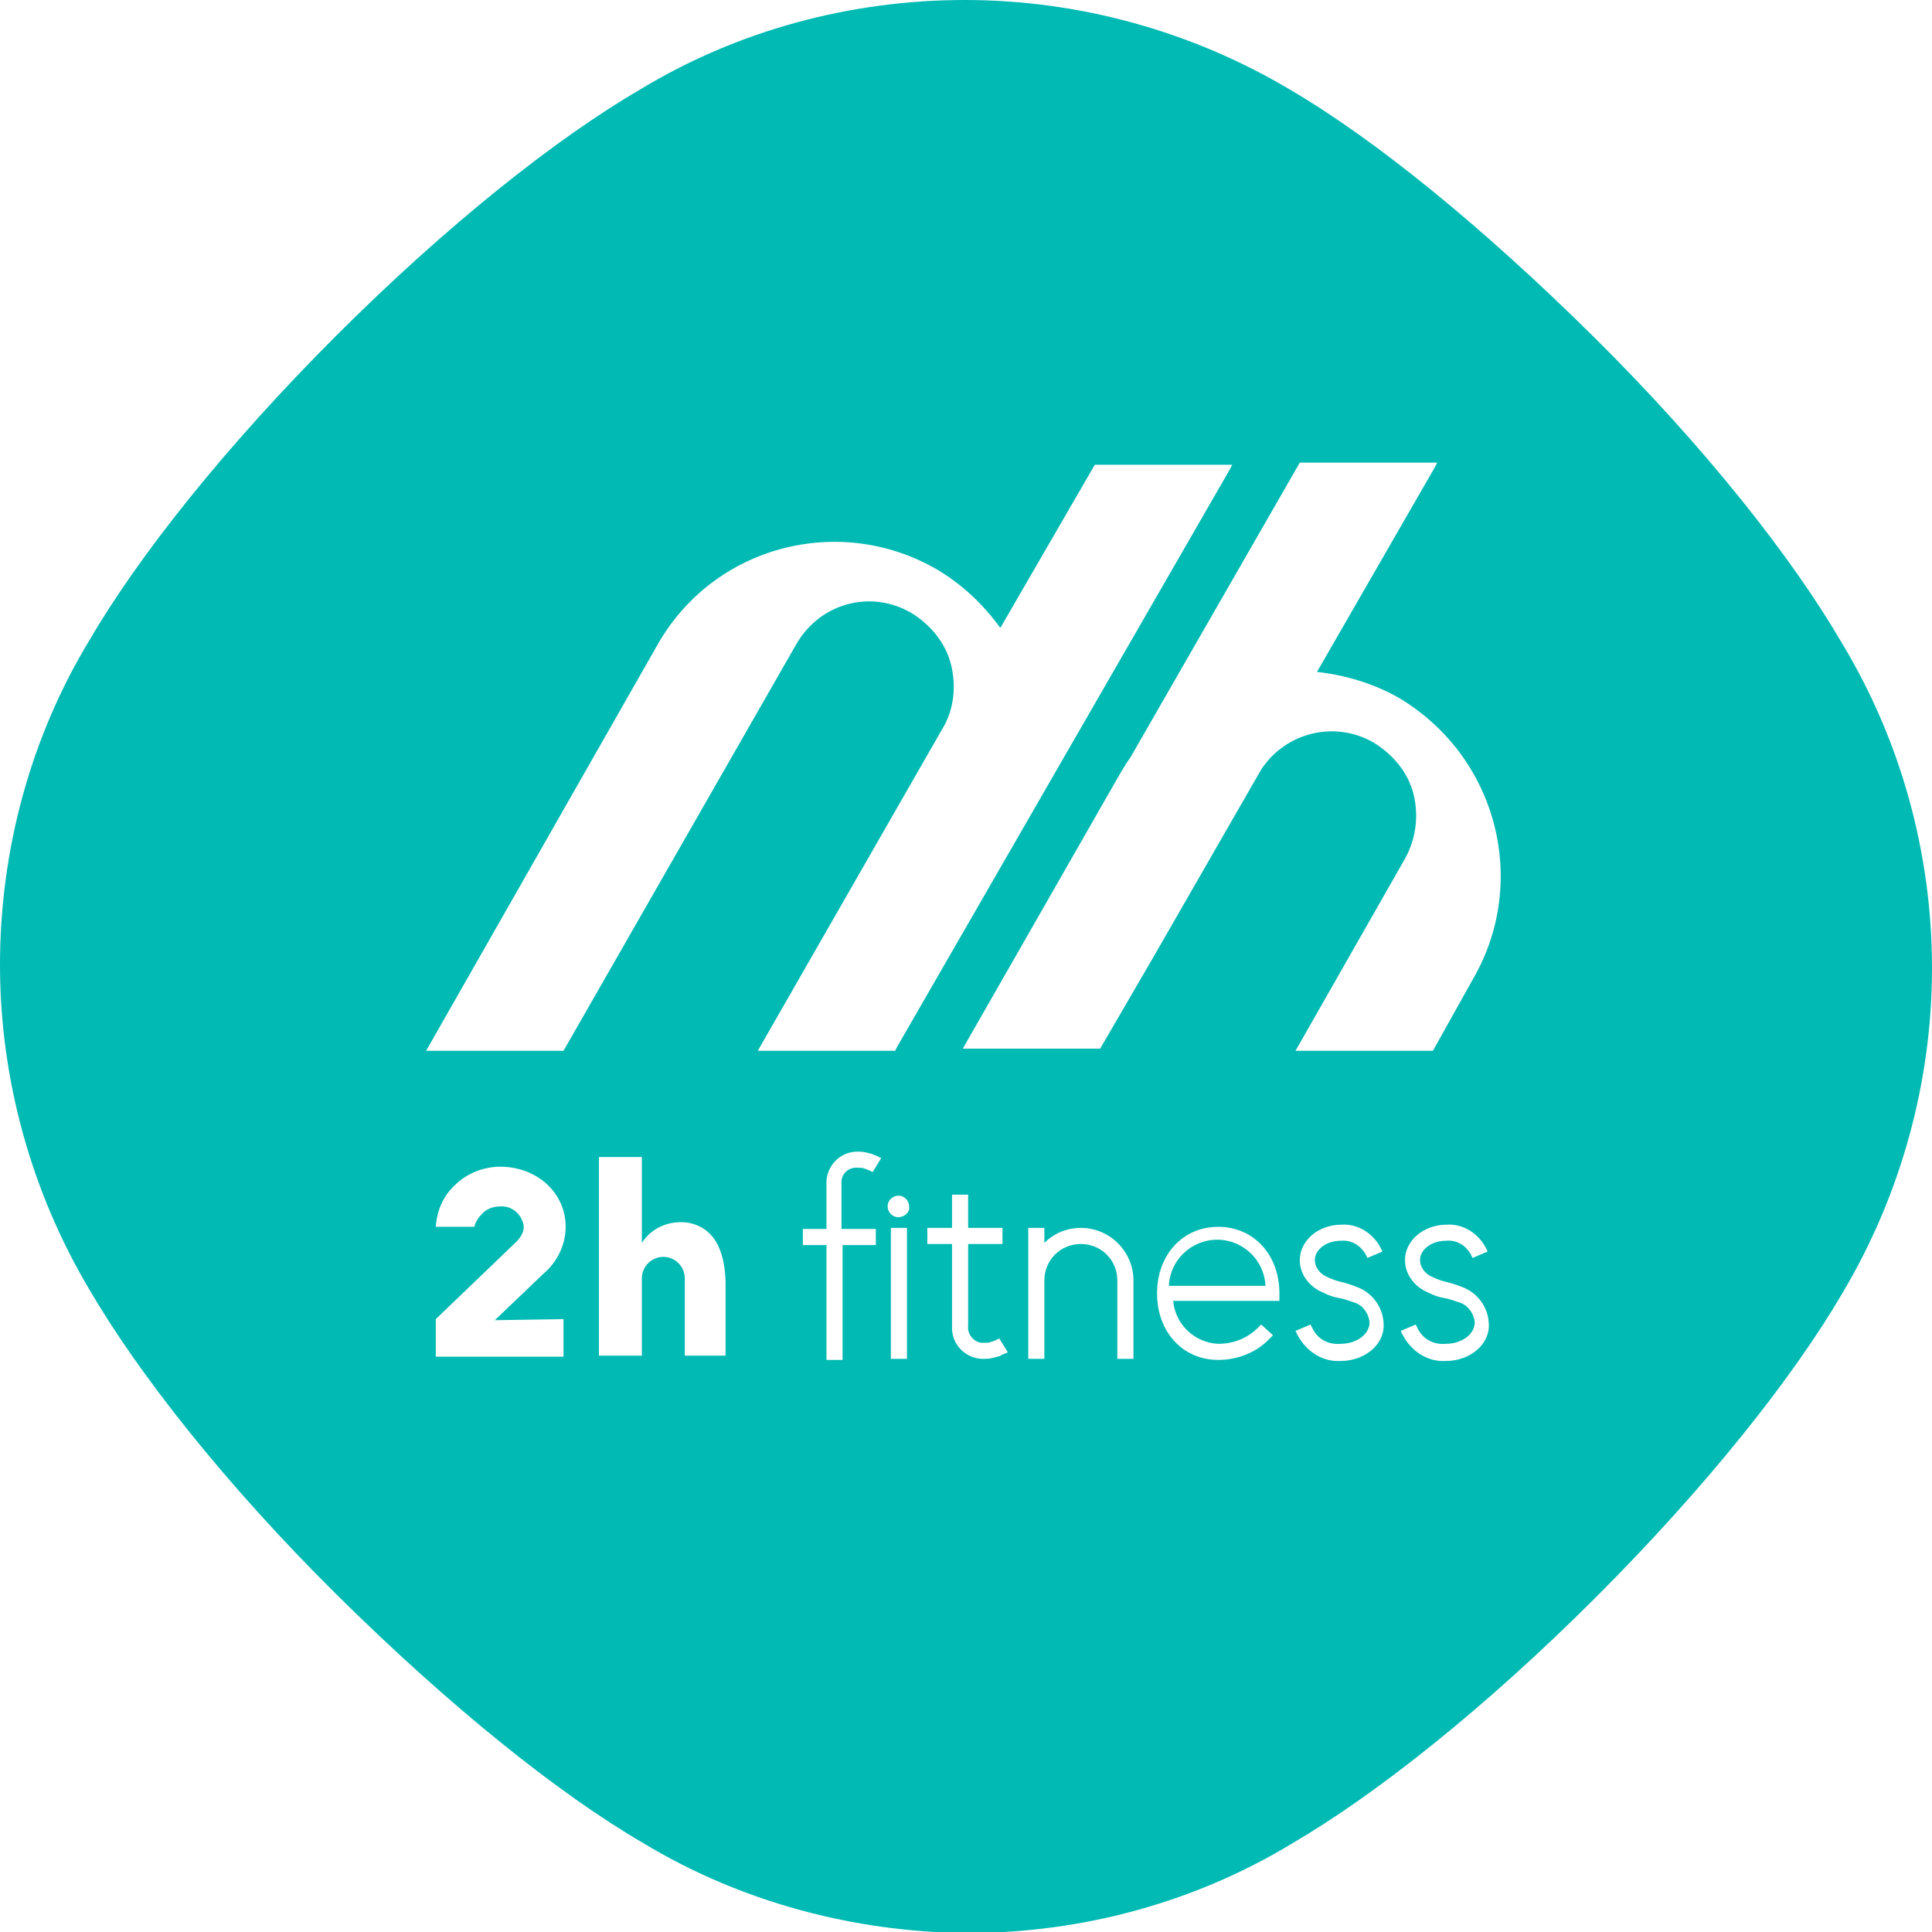 <?xml version="1.0" encoding="utf-8"?>
<!-- Generator: Adobe Illustrator 23.0.3, SVG Export Plug-In . SVG Version: 6.00 Build 0)  -->
<svg version="1.1" id="圖層_1" xmlns="http://www.w3.org/2000/svg" xmlns:xlink="http://www.w3.org/1999/xlink" x="0px" y="0px"
	 viewBox="0 0 180 180" style="enable-background:new 0 0 180 180;" xml:space="preserve">
<style type="text/css">
	.st0{fill:#00BAB3;}
</style>
<g id="Group_1647" transform="translate(773.589 23.463)">
	<g id="Group_1646" transform="translate(-773.589 -23.463)">
		<path id="Path_5229" class="st0" d="M113.4,115.5c-2.4,0-4.4,1.9-4.5,4.3h9C117.8,117.4,115.8,115.5,113.4,115.5z"/>
		<path id="Path_5230" class="st0" d="M171.6,59.9c-4.6-7.9-12.7-18.2-23.1-28.5S128,12.9,120.1,8.3C111,2.9,100.5,0,89.9,0
			C79.3,0,68.8,2.8,59.7,8.3c-7.9,4.6-18.1,12.7-28.4,23s-18.4,20.5-23,28.4C2.8,68.8,0,79.3,0,89.9c0,10.6,2.9,21.1,8.3,30.2
			c4.6,7.9,12.7,18.2,23.1,28.5s20.6,18.5,28.5,23.1c9.1,5.5,19.6,8.3,30.2,8.4c10.6,0,21.1-2.8,30.2-8.3c7.9-4.6,18.1-12.7,28.4-23
			c10.3-10.3,18.4-20.5,23-28.4c5.4-9.1,8.3-19.6,8.3-30.2C180,79.5,177.1,69,171.6,59.9z M52.5,122.9l0,3.5H40.6v-3.5l7.5-7.2
			c0.4-0.4,0.7-0.9,0.7-1.4c-0.1-1.1-1.1-2-2.2-1.9c-0.6,0-1.2,0.2-1.6,0.6c-0.4,0.4-0.7,0.8-0.8,1.3h-3.6c0.1-1.5,0.7-2.9,1.8-3.9
			c1.1-1.1,2.7-1.7,4.2-1.7c3.4,0,6.1,2.4,6.1,5.6c0,1.7-0.8,3.3-2.1,4.4l-4.5,4.3L52.5,122.9z M67.6,126.3h-3.8v-7.2
			c0-1.1-0.9-2-2-2c-1.1,0-2,0.9-2,2v7.2h-4v-18.5h4v8c0.9-1.4,2.5-2.1,4.2-1.9c2.5,0.4,3.5,2.5,3.6,5.5h0V126.3z M88.6,61.9
			c-0.5-2-1.9-3.7-3.7-4.8c-3.8-2.2-8.5-0.9-10.7,2.9l0,0L52.5,97.9l-12.8,0L61.3,60c5.2-9.1,16.8-12.2,25.9-7
			c2.4,1.4,4.4,3.3,6,5.5l8.8-15.2h12.8l-0.2,0.4l-31,53.8l-0.2,0.4H70.6l17.2-30C88.9,66.1,89.1,63.9,88.6,61.9L88.6,61.9z
			 M81.6,114.5v1.5h-3.1v10.7H77v-10.7h-2.2v-1.5H77v-4.1c-0.1-1.6,1.1-3,2.7-3.1c0.1,0,0.3,0,0.4,0c0.4,0,0.7,0.1,1.1,0.2
			c0.2,0.1,0.3,0.1,0.5,0.2l0.4,0.2l-0.8,1.3l-0.4-0.2c-0.1,0-0.2-0.1-0.3-0.1c-0.2-0.1-0.4-0.1-0.6-0.1c-0.8-0.1-1.5,0.4-1.6,1.2
			c0,0.1,0,0.2,0,0.4v4.1L81.6,114.5z M84.5,126.6H83v-12.2h1.5V126.6z M83.7,113.4c-0.6,0-1-0.5-1-1c0-0.6,0.5-1,1-1
			c0.6,0,1,0.5,1,1C84.8,112.9,84.3,113.4,83.7,113.4C83.7,113.4,83.7,113.4,83.7,113.4L83.7,113.4z M93.4,126.2
			c-0.2,0.1-0.3,0.2-0.5,0.2c-0.3,0.1-0.7,0.2-1.1,0.2c-1.6,0.1-3-1.1-3.1-2.7c0-0.1,0-0.3,0-0.4v-7.6h-2.3v-1.5h2.3v-3.1h1.5v3.1
			h3.2v1.5h-3.2v7.6c-0.1,0.8,0.5,1.5,1.2,1.6c0.1,0,0.2,0,0.4,0c0.2,0,0.4,0,0.6-0.1c0.1,0,0.2-0.1,0.3-0.1l0.4-0.2l0.8,1.3
			L93.4,126.2z M105.6,126.6h-1.5v-7.3c0-1.9-1.5-3.4-3.4-3.4c-1.9,0-3.4,1.5-3.4,3.4v7.3h-1.5v-12.2h1.5v1.4
			c0.9-0.9,2.1-1.4,3.4-1.4c2.7,0,4.9,2.2,4.9,4.9V126.6z M119.2,121.2h-9.9c0.2,2.2,2,3.9,4.2,4c1.4,0,2.7-0.5,3.7-1.5l0.3-0.3
			l1.1,1l-0.3,0.3c-1.2,1.3-3,2-4.8,2c-3.3,0-5.7-2.6-5.7-6.2s2.4-6.2,5.7-6.2s5.7,2.6,5.7,6.2V121.2z M124.9,126.8
			c-1.7,0.1-3.2-0.9-4-2.4l-0.2-0.4l1.4-0.6l0.2,0.4c0.5,1,1.5,1.5,2.6,1.4c1.5,0,2.7-0.9,2.7-2c-0.1-0.9-0.7-1.7-1.6-1.9
			c-0.5-0.2-0.9-0.3-1.4-0.4c-0.6-0.1-1.2-0.4-1.8-0.7c-1-0.6-1.7-1.6-1.7-2.8c0-1.8,1.7-3.3,3.9-3.3c1.5-0.1,2.9,0.8,3.6,2.1
			l0.2,0.4l-1.4,0.6l-0.2-0.4c-0.5-0.8-1.3-1.3-2.3-1.2c-1.3,0-2.4,0.8-2.4,1.8c0,0.6,0.4,1.2,1,1.5c0.4,0.2,0.9,0.4,1.3,0.5
			c0.5,0.1,1.1,0.3,1.6,0.5c1.4,0.5,2.4,1.8,2.5,3.3C129.1,125.2,127.2,126.8,124.9,126.8L124.9,126.8z M134.7,126.8
			c-1.7,0.1-3.2-0.9-4-2.4l-0.2-0.4l1.4-0.6l0.2,0.4c0.5,1,1.5,1.5,2.6,1.4c1.5,0,2.7-0.9,2.7-2c-0.1-0.9-0.7-1.7-1.6-1.9
			c-0.5-0.2-0.9-0.3-1.4-0.4c-0.6-0.1-1.2-0.4-1.8-0.7c-1-0.6-1.7-1.6-1.7-2.8c0-1.8,1.7-3.3,3.9-3.3c1.5-0.1,2.9,0.8,3.6,2.1
			l0.2,0.4l-1.4,0.6l-0.2-0.4c-0.5-0.8-1.3-1.3-2.3-1.2c-1.3,0-2.4,0.8-2.4,1.8c0,0.6,0.4,1.2,1,1.5c0.4,0.2,0.9,0.4,1.3,0.5
			c0.5,0.1,1.1,0.3,1.6,0.5c1.4,0.5,2.4,1.8,2.5,3.3C138.9,125.2,137,126.8,134.7,126.8L134.7,126.8z M137.3,91.1l-3.8,6.8h-12.8
			L130.9,80c1-1.8,1.3-3.9,0.8-6c-0.5-2-1.9-3.7-3.7-4.8c-3.6-2.1-8.2-1-10.5,2.5l-10,17.4l-5,8.6h0l0,0H89.7v0l0,0l14.7-25.7
			c0.3-0.5,0.6-1,0.9-1.4l15.8-27.5h12.8l-0.2,0.4l-11,19.1c2.7,0.3,5.3,1.1,7.6,2.4C139.4,70.4,142.5,82,137.3,91.1L137.3,91.1z"/>
	</g>
</g>
</svg>
